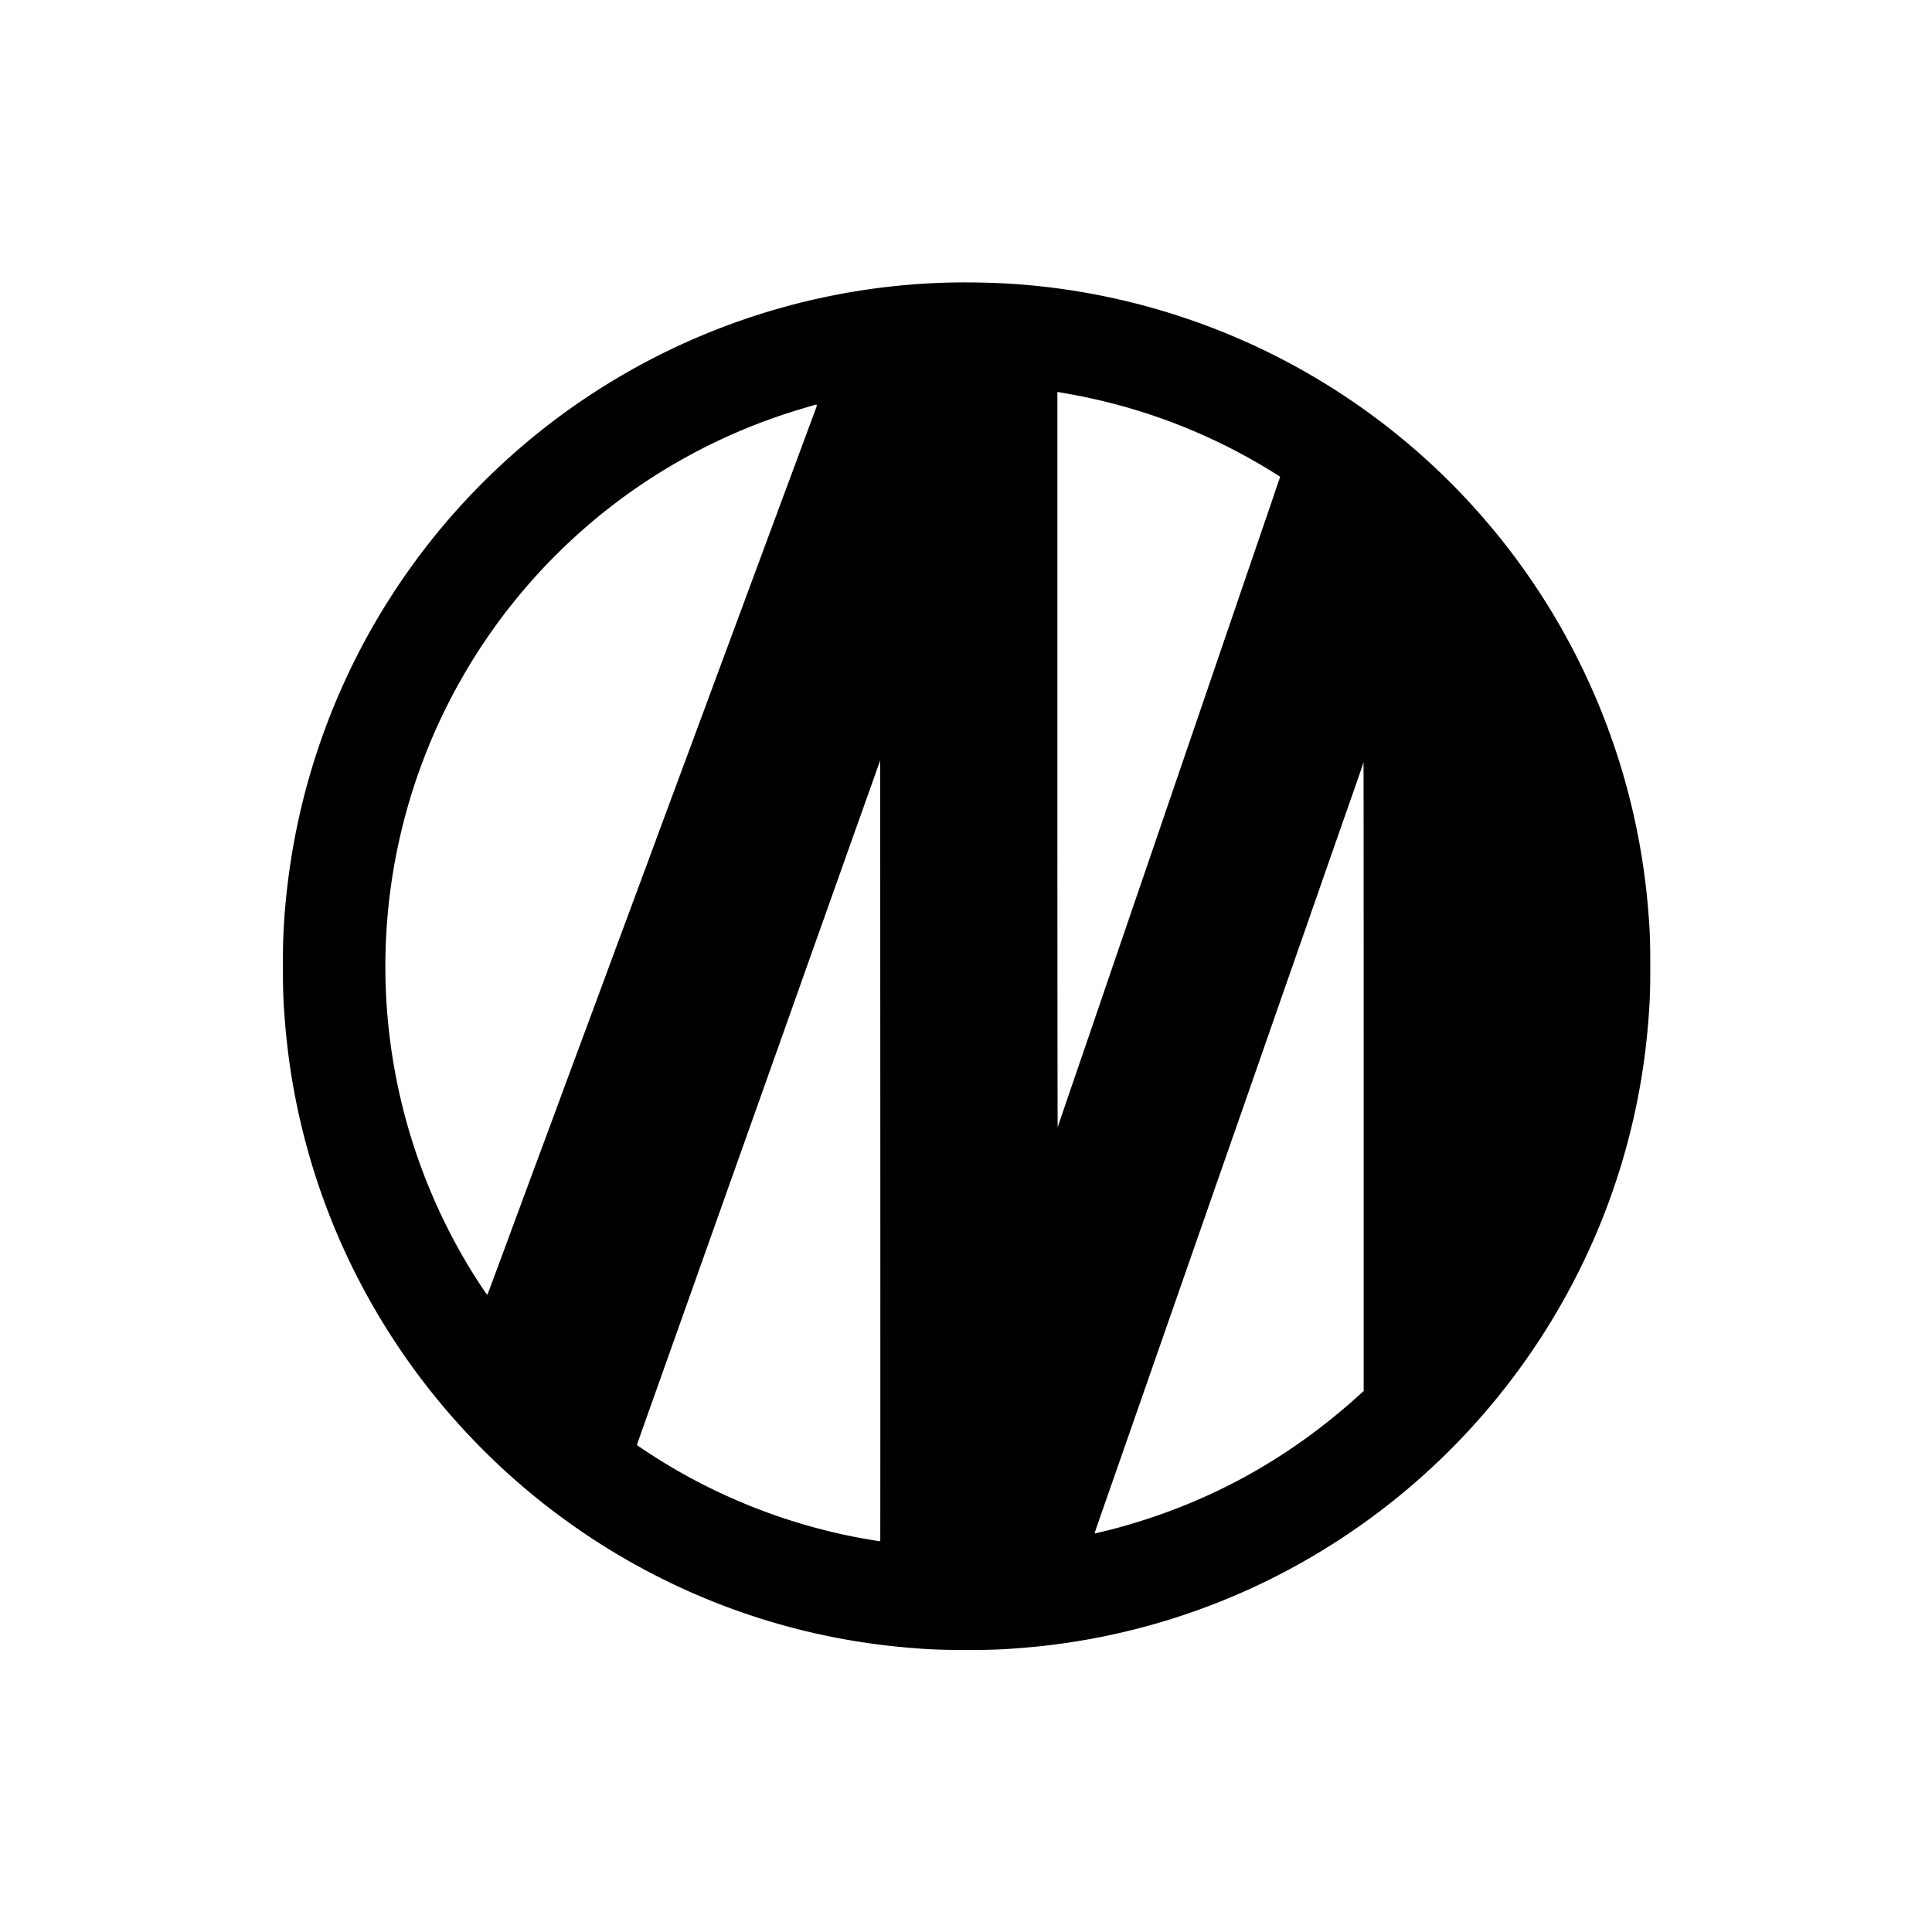 <svg id="Layer_1" data-name="Layer 1" xmlns="http://www.w3.org/2000/svg" viewBox="0 0 1200 1200"><path d="M584,175.68A424.37,424.37,0,0,0,177.73,557.4a373.7,373.7,0,0,0-2,42.76c0,15,.23,21.44,1.16,33.14a421.77,421.77,0,0,0,59.84,186.48A426.31,426.31,0,0,0,412.47,981.2a421.27,421.27,0,0,0,154.77,42.45c11.7.94,18.12,1.16,33.13,1.16s21.44-.22,33.14-1.16A421.65,421.65,0,0,0,820,963.81a426.24,426.24,0,0,0,177.93-213.7,421.86,421.86,0,0,0,25.94-116.81c.94-12,1.14-17.85,1.14-33s-.2-21.49-1.14-33.27A424.39,424.39,0,0,0,627.42,176.22C614.39,175.4,596.63,175.17,584,175.68ZM665,244.89a358.73,358.73,0,0,1,124.18,47.49l5.1,3.15c.65.39.87.71.76,1s-2,5.6-4.11,11.92-6.42,18.8-9.48,27.75-8.07,23.54-11.1,32.43l-7.17,21c-2.58,7.48-12.09,35.32-16.28,47.58s-11.19,32.68-32.85,96c-8.05,23.5-16.2,47.35-18.13,52.95s-6.94,20.25-11.13,32.57-12.18,35.57-17.7,51.68S657,699.9,656.93,700.13s-.17-102.43-.17-228.14l0-228.57.65.11ZM505.45,257.27c-3.32,9-4.65,12.51-11.84,31.94-3.63,9.74-8.1,21.84-10,26.91-3.26,8.8-4.36,11.75-12.06,32.56-1.87,5.07-8.44,22.77-14.59,39.37s-13.17,35.51-15.58,42.05-8.38,22.6-13.22,35.68c-9.71,26.14-17.08,46-21.1,56.93-3.14,8.52-12.88,34.8-21.1,56.92-3.28,8.86-6.48,17.47-7.08,19.12s-7.78,21.07-16,43.18-15.4,41.55-16,43.19-5.21,14.13-10.28,27.75-14.7,39.68-21.44,57.92S302.85,804,302.73,804.15c-.25.31-5.72-7.9-10.9-16.37a361.25,361.25,0,0,1,206.59-534c2.41-.74,5.21-1.56,6.23-1.87C508.05,250.84,508,250.47,505.45,257.27Zm41.29,700c-.15.14-9-1.36-15.18-2.52A361.18,361.18,0,0,1,406.81,905c-1.7-1.07-11-7.22-11.16-7.39s3.12-9.17,14.84-42.17c3.54-9.94,11.75-33.05,21.86-61.45,4.59-12.94,12.8-36,18.21-51.26s11.87-33.36,14.3-40.21c4.31-12.12,13.57-38.18,22.94-64.57,2.55-7.17,6.6-18.58,9-25.35s8.52-24,13.59-38.23,10.9-30.64,12.94-36.39,7.88-22.15,12.95-36.39,9.48-26.68,9.82-27.61l.6-1.7.08,242.39C546.82,848,546.79,957.13,546.74,957.22ZM847,668.75,847,864l-4.31,3.88c-41.09,36.9-87.31,62.92-139.39,78.47-7.16,2.15-14.1,4-22.76,6-.6.14-.66.11-.49-.6.12-.42,2.92-8.55,6.26-18.07l17.56-50.29c6.34-18.16,12.46-35.68,13.59-38.94,1.7-4.87,19.21-55,34.41-98.55,1.73-5,10.17-29.14,18.75-53.67,20.87-59.78,21-60.26,31.38-89.91,1.75-5,5-14.36,7.28-20.82s5-14.44,6.17-17.73,3.51-10,5.24-15,5.49-15.71,8.35-23.9,6.6-18.94,8.36-23.9c8-22.8,9.34-26.85,9.34-27.07s.06-.29.15-.29S847,561.42,847,668.75Z"/></svg>
